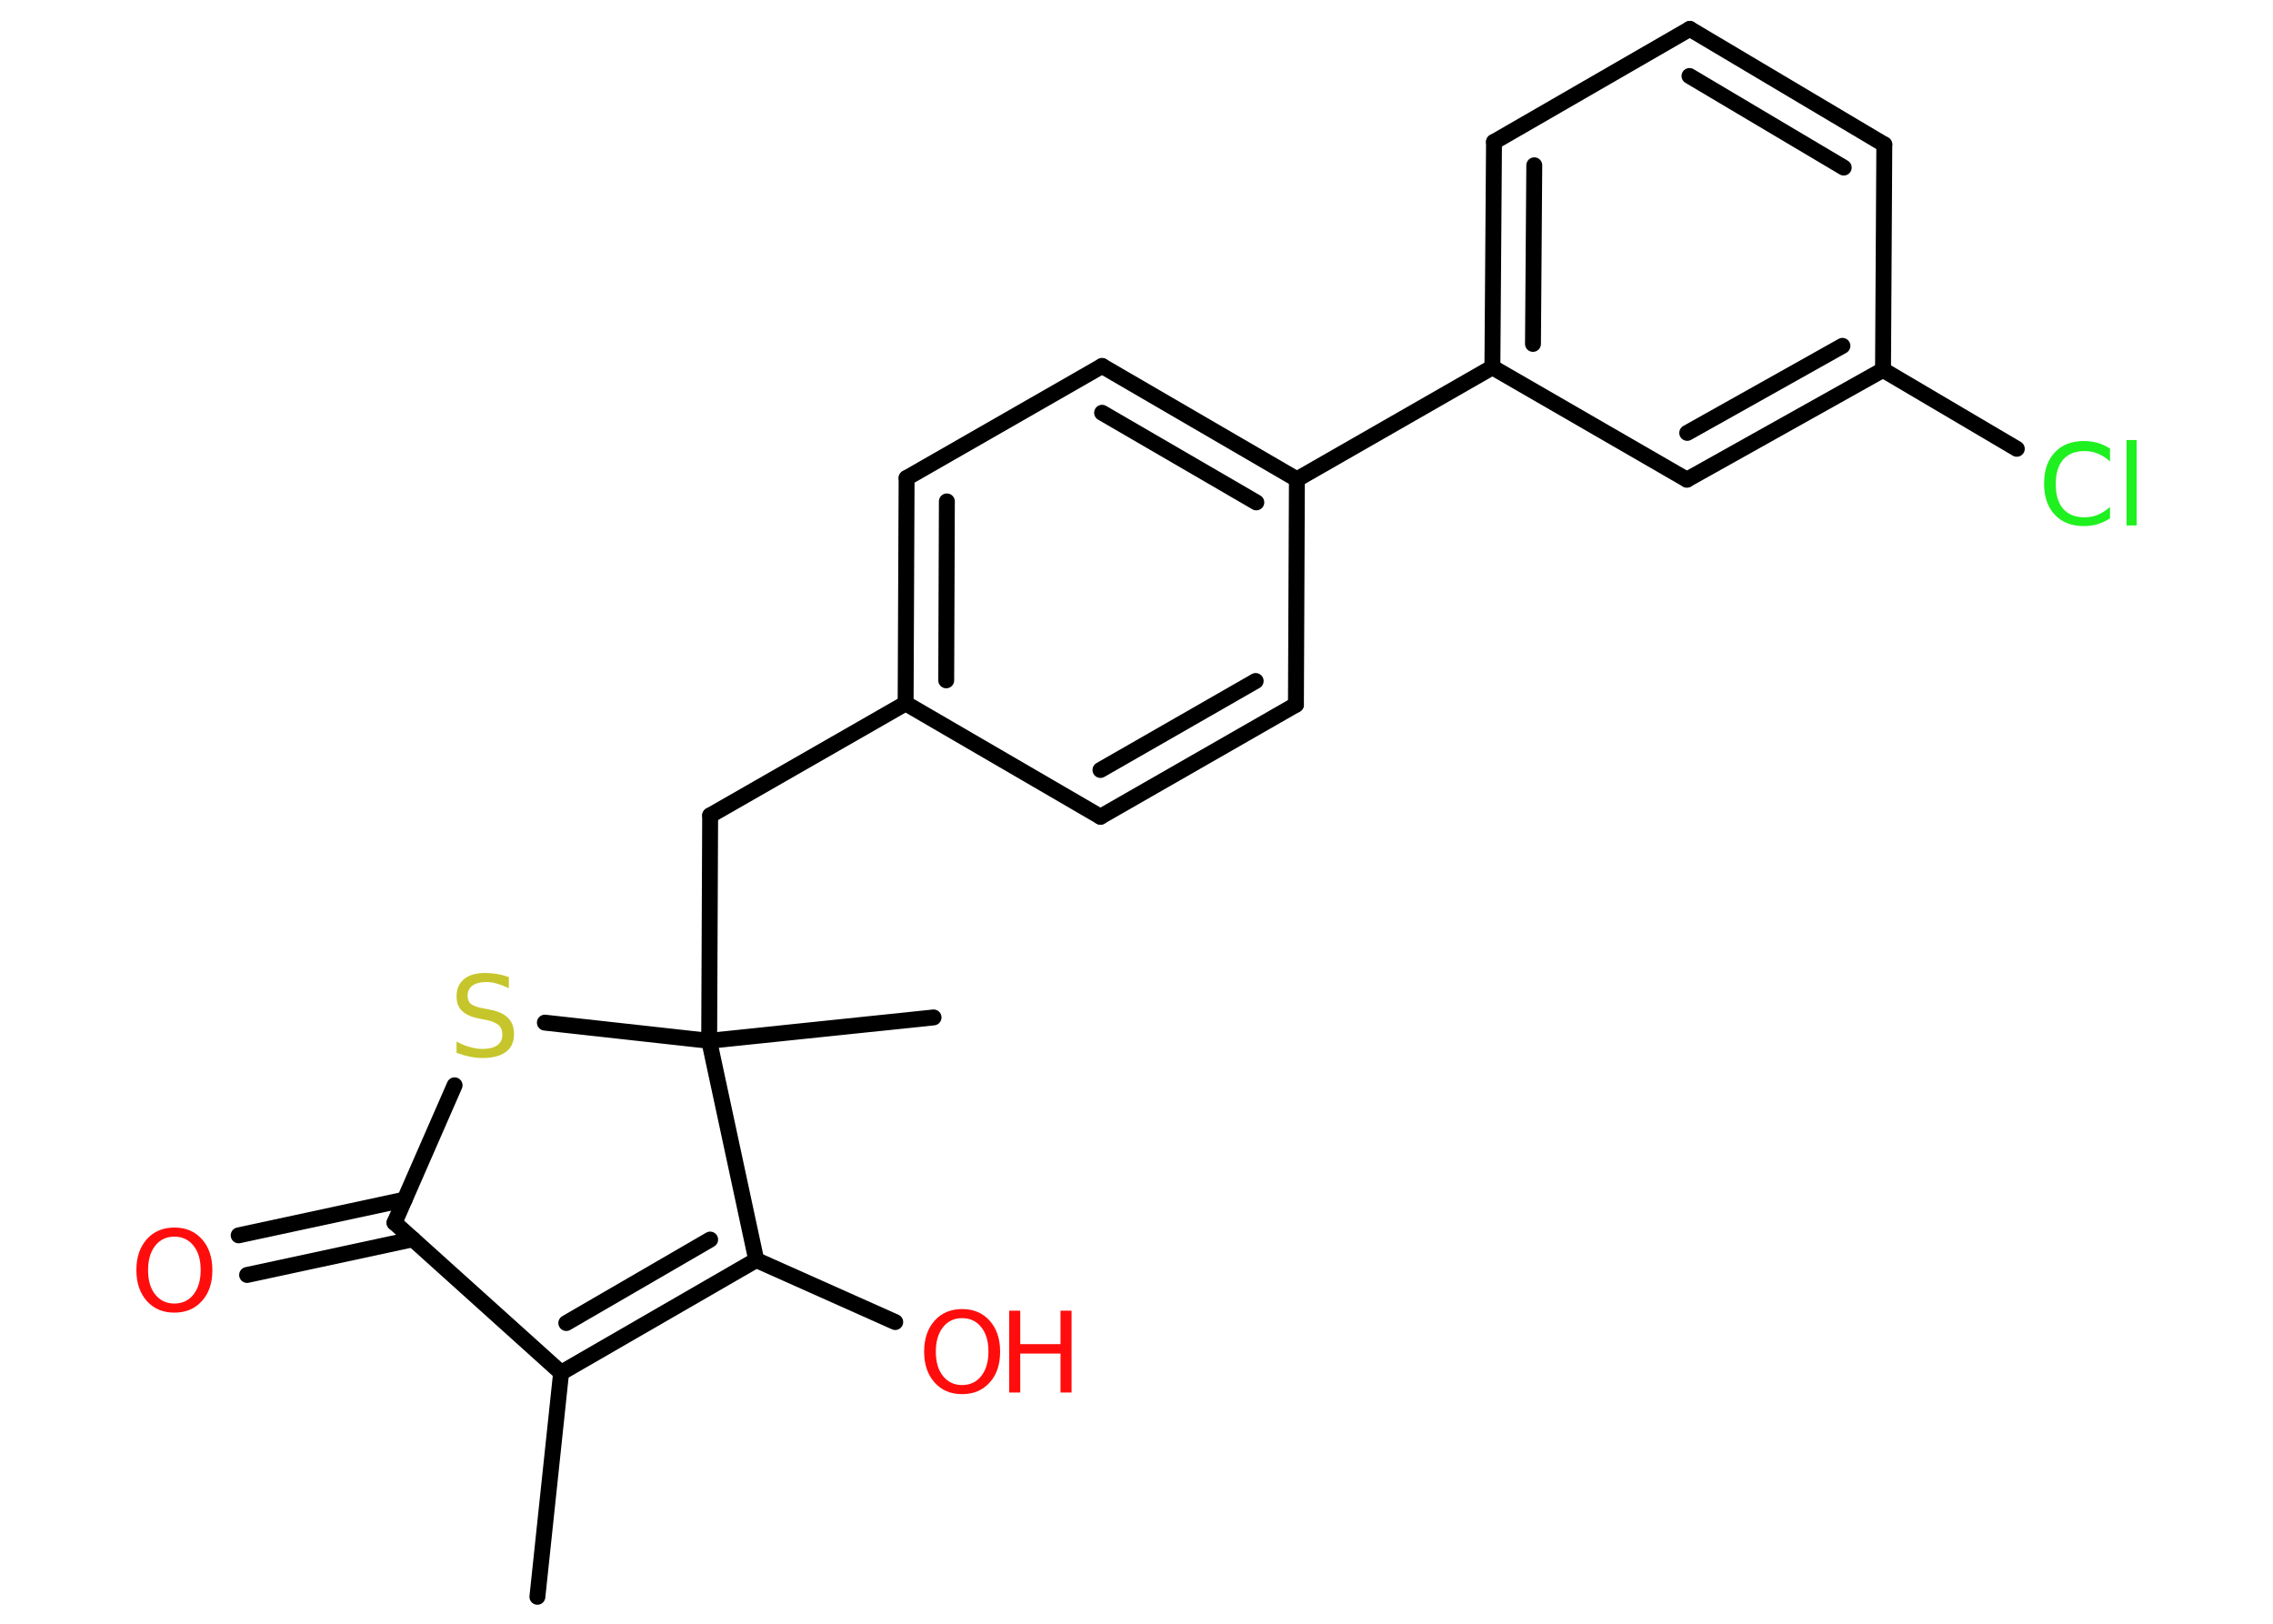 <?xml version='1.0' encoding='UTF-8'?>
<!DOCTYPE svg PUBLIC "-//W3C//DTD SVG 1.1//EN" "http://www.w3.org/Graphics/SVG/1.1/DTD/svg11.dtd">
<svg version='1.2' xmlns='http://www.w3.org/2000/svg' xmlns:xlink='http://www.w3.org/1999/xlink' width='70.0mm' height='50.0mm' viewBox='0 0 70.0 50.0'>
  <desc>Generated by the Chemistry Development Kit (http://github.com/cdk)</desc>
  <g stroke-linecap='round' stroke-linejoin='round' stroke='#000000' stroke-width='.49' fill='#FF0D0D'>
    <rect x='.0' y='.0' width='70.0' height='50.0' fill='#FFFFFF' stroke='none'/>
    <g id='mol1' class='mol'>
      <line id='mol1bnd1' class='bond' x1='16.55' y1='49.17' x2='17.28' y2='42.27'/>
      <g id='mol1bnd2' class='bond'>
        <line x1='17.28' y1='42.27' x2='23.29' y2='38.8'/>
        <line x1='17.44' y1='40.74' x2='21.87' y2='38.17'/>
      </g>
      <line id='mol1bnd3' class='bond' x1='23.29' y1='38.8' x2='27.57' y2='40.71'/>
      <line id='mol1bnd4' class='bond' x1='23.29' y1='38.8' x2='21.84' y2='32.05'/>
      <line id='mol1bnd5' class='bond' x1='21.84' y1='32.05' x2='28.75' y2='31.33'/>
      <line id='mol1bnd6' class='bond' x1='21.84' y1='32.05' x2='21.87' y2='25.11'/>
      <line id='mol1bnd7' class='bond' x1='21.87' y1='25.11' x2='27.89' y2='21.66'/>
      <g id='mol1bnd8' class='bond'>
        <line x1='27.92' y1='14.72' x2='27.89' y2='21.66'/>
        <line x1='29.16' y1='15.44' x2='29.14' y2='20.95'/>
      </g>
      <line id='mol1bnd9' class='bond' x1='27.92' y1='14.72' x2='33.94' y2='11.27'/>
      <g id='mol1bnd10' class='bond'>
        <line x1='39.94' y1='14.76' x2='33.94' y2='11.27'/>
        <line x1='38.69' y1='15.47' x2='33.94' y2='12.71'/>
      </g>
      <line id='mol1bnd11' class='bond' x1='39.94' y1='14.76' x2='45.96' y2='11.31'/>
      <g id='mol1bnd12' class='bond'>
        <line x1='46.01' y1='4.37' x2='45.96' y2='11.31'/>
        <line x1='47.25' y1='5.09' x2='47.21' y2='10.59'/>
      </g>
      <line id='mol1bnd13' class='bond' x1='46.01' y1='4.37' x2='52.04' y2='.89'/>
      <g id='mol1bnd14' class='bond'>
        <line x1='58.03' y1='4.45' x2='52.04' y2='.89'/>
        <line x1='56.78' y1='5.16' x2='52.03' y2='2.34'/>
      </g>
      <line id='mol1bnd15' class='bond' x1='58.03' y1='4.45' x2='57.99' y2='11.39'/>
      <line id='mol1bnd16' class='bond' x1='57.99' y1='11.39' x2='62.11' y2='13.82'/>
      <g id='mol1bnd17' class='bond'>
        <line x1='51.95' y1='14.77' x2='57.99' y2='11.39'/>
        <line x1='51.96' y1='13.33' x2='56.74' y2='10.65'/>
      </g>
      <line id='mol1bnd18' class='bond' x1='45.96' y1='11.31' x2='51.95' y2='14.77'/>
      <line id='mol1bnd19' class='bond' x1='39.94' y1='14.76' x2='39.91' y2='21.7'/>
      <g id='mol1bnd20' class='bond'>
        <line x1='33.89' y1='25.15' x2='39.91' y2='21.7'/>
        <line x1='33.89' y1='23.71' x2='38.67' y2='20.97'/>
      </g>
      <line id='mol1bnd21' class='bond' x1='27.89' y1='21.66' x2='33.89' y2='25.15'/>
      <line id='mol1bnd22' class='bond' x1='21.84' y1='32.05' x2='16.78' y2='31.49'/>
      <line id='mol1bnd23' class='bond' x1='14.0' y1='33.42' x2='12.15' y2='37.65'/>
      <line id='mol1bnd24' class='bond' x1='17.28' y1='42.27' x2='12.15' y2='37.65'/>
      <g id='mol1bnd25' class='bond'>
        <line x1='12.72' y1='38.16' x2='7.61' y2='39.26'/>
        <line x1='12.46' y1='36.94' x2='7.35' y2='38.04'/>
      </g>
      <g id='mol1atm4' class='atom'>
        <path d='M29.63 40.59q-.37 .0 -.59 .28q-.22 .28 -.22 .75q.0 .48 .22 .75q.22 .28 .59 .28q.37 .0 .59 -.28q.22 -.28 .22 -.75q.0 -.48 -.22 -.75q-.22 -.28 -.59 -.28zM29.63 40.31q.53 .0 .85 .36q.32 .36 .32 .95q.0 .6 -.32 .95q-.32 .36 -.85 .36q-.53 .0 -.85 -.36q-.32 -.36 -.32 -.95q.0 -.59 .32 -.95q.32 -.36 .85 -.36z' stroke='none'/>
        <path d='M31.08 40.36h.34v1.03h1.24v-1.03h.34v2.52h-.34v-1.2h-1.24v1.2h-.34v-2.52z' stroke='none'/>
      </g>
      <path id='mol1atm17' class='atom' d='M64.98 13.85v.36q-.17 -.16 -.37 -.24q-.19 -.08 -.41 -.08q-.43 .0 -.66 .26q-.23 .26 -.23 .76q.0 .5 .23 .76q.23 .26 .66 .26q.22 .0 .41 -.08q.19 -.08 .37 -.24v.35q-.18 .12 -.38 .18q-.2 .06 -.42 .06q-.57 .0 -.9 -.35q-.33 -.35 -.33 -.96q.0 -.61 .33 -.96q.33 -.35 .9 -.35q.22 .0 .43 .06q.2 .06 .38 .18zM65.49 13.55h.31v2.63h-.31v-2.63z' stroke='none' fill='#1FF01F'/>
      <path id='mol1atm21' class='atom' d='M15.67 30.1v.33q-.19 -.09 -.36 -.14q-.17 -.05 -.33 -.05q-.28 .0 -.43 .11q-.15 .11 -.15 .31q.0 .17 .1 .25q.1 .09 .38 .14l.21 .04q.38 .07 .56 .26q.18 .18 .18 .49q.0 .37 -.25 .55q-.25 .19 -.72 .19q-.18 .0 -.38 -.04q-.2 -.04 -.42 -.12v-.35q.21 .12 .41 .17q.2 .06 .39 .06q.29 .0 .45 -.11q.16 -.11 .16 -.33q.0 -.19 -.11 -.29q-.11 -.1 -.37 -.16l-.21 -.04q-.38 -.07 -.55 -.24q-.17 -.16 -.17 -.45q.0 -.34 .23 -.53q.23 -.19 .65 -.19q.17 .0 .36 .03q.18 .03 .38 .1z' stroke='none' fill='#C6C62C'/>
      <path id='mol1atm23' class='atom' d='M5.37 38.08q-.37 .0 -.59 .28q-.22 .28 -.22 .75q.0 .48 .22 .75q.22 .28 .59 .28q.37 .0 .59 -.28q.22 -.28 .22 -.75q.0 -.48 -.22 -.75q-.22 -.28 -.59 -.28zM5.37 37.8q.53 .0 .85 .36q.32 .36 .32 .95q.0 .6 -.32 .95q-.32 .36 -.85 .36q-.53 .0 -.85 -.36q-.32 -.36 -.32 -.95q.0 -.59 .32 -.95q.32 -.36 .85 -.36z' stroke='none'/>
    </g>
  </g>
</svg>

